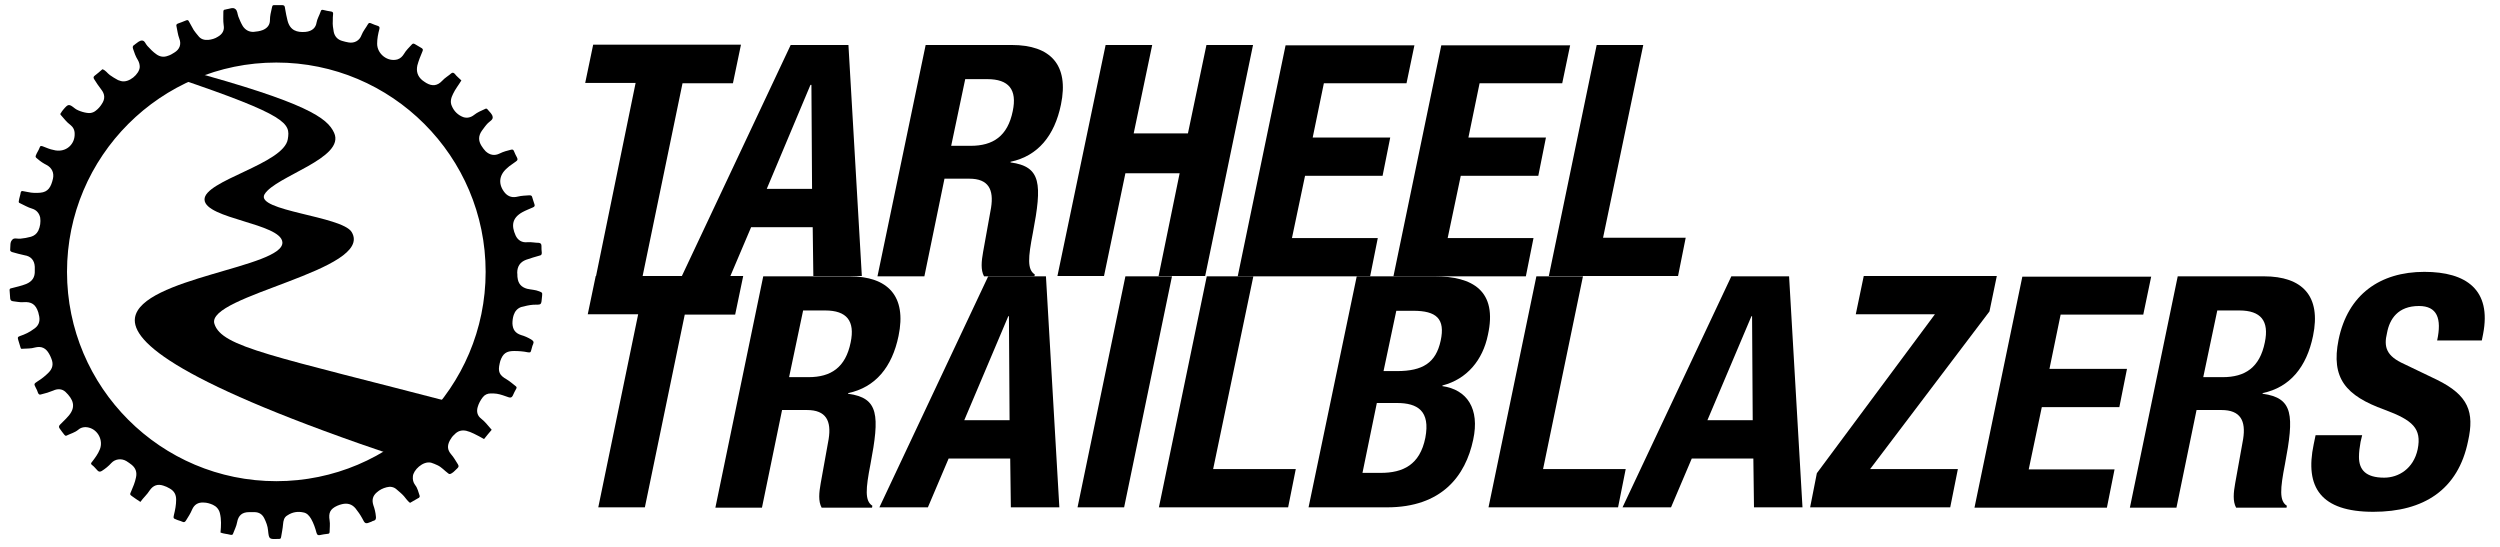 <?xml version="1.0" encoding="utf-8"?>
<!-- Generator: Adobe Illustrator 22.0.1, SVG Export Plug-In . SVG Version: 6.00 Build 0)  -->
<svg version="1.1" id="Layer_1" xmlns="http://www.w3.org/2000/svg" xmlns:xlink="http://www.w3.org/1999/xlink" x="0px" y="0px"
	 viewBox="0 0 783.5 171.3" style="enable-background:new 0 0 783.5 171.3;" xml:space="preserve">
<g>
	<path d="M232.9,86.6l-2.5,12h-15.8L202.1,159h-14.6L200,98.5h-15.8l2.5-12H232.9z"/>
	<path d="M239.2,86.6h27c12.1,0,18,6.2,15.4,18.7c-2,9.7-7.2,16.1-15.8,17.9v0.2c9.7,1.3,9.9,6.8,7,22.1c-1.5,7.7-1.8,11.5,0.6,13
		l-0.1,0.6h-15.8c-1.1-2-0.8-4.8-0.3-7.6l2.5-13.9c0.9-5.7-0.8-9.1-6.8-9.1h-7.8l-6.3,30.6h-14.6L239.2,86.6z M247.3,118.2h6.1
		c7,0,11.6-3,13.2-10.9c1.4-6.7-1.2-10-8-10h-6.9L247.3,118.2z"/>
	<path d="M309.7,86.6h18.1l4.2,72.4h-15.2l-0.2-15.3h-19.3l-6.5,15.3h-15.2L309.7,86.6z M302.2,131.7h14.2l-0.2-32.6H316
		L302.2,131.7z"/>
	<path d="M337.7,159l15-72.4h14.6l-15,72.4H337.7z"/>
	<path d="M363.2,159l15-72.4h14.6L380.2,147h25.9l-2.4,12H363.2z"/>
	<path d="M425.2,86.6h24.4c11.9,0,19.8,4.5,16.7,18.4c-1.6,7.8-6.5,13.8-14.2,15.8L452,121c7.8,1.1,11.8,7.1,9.7,16.8
		c-2.4,11.4-9.9,21.2-27,21.2h-24.6L425.2,86.6z M427,148.2h5.7c7,0,12.3-2.5,14-11c1.6-8.4-2.4-10.9-8.9-10.9h-6.3L427,148.2z
		 M433.6,116.3h4.2c8.1,0,12.2-2.6,13.7-9.5c1.5-6.9-1.3-9.4-8.6-9.4h-5.3L433.6,116.3z"/>
	<path d="M466.5,159l15-72.4h14.6L483.6,147h25.9l-2.4,12H466.5z"/>
	<path d="M542.6,86.6h18.1l4.2,72.4h-15.2l-0.2-15.3h-19.3l-6.5,15.3h-15.2L542.6,86.6z M535.1,131.7h14.2l-0.2-32.6h-0.2
		L535.1,131.7z"/>
	<path d="M569.4,148.3l37-49.8h-24.8l2.5-12h41.7l-2.3,11.1L586.1,147h27.5l-2.4,12h-43.9L569.4,148.3z"/>
	<path d="M674.2,86.6l-2.5,12h-25.9l-3.5,17h24.3l-2.4,12h-24.3l-4.1,19.5h26.9l-2.4,12h-41.5l15-72.4H674.2z"/>
	<path d="M682.5,86.6h27c12.1,0,18,6.2,15.4,18.7c-2,9.7-7.2,16.1-15.8,17.9v0.2c9.7,1.3,9.9,6.8,7,22.1c-1.5,7.7-1.8,11.5,0.6,13
		l-0.1,0.6h-15.8c-1.1-2-0.8-4.8-0.3-7.6l2.5-13.9c0.9-5.7-0.8-9.1-6.8-9.1h-7.8l-6.3,30.6h-14.6L682.5,86.6z M690.5,118.2h6.1
		c7,0,11.6-3,13.2-10.9c1.4-6.7-1.2-10-8-10h-6.9L690.5,118.2z"/>
	<path d="M740.3,136.4l-0.5,2.1c-0.3,1.7-0.5,3.2-0.5,4.7c0,4,2.1,6.5,7.9,6.5c4.5,0,9.2-2.8,10.5-8.9c1.3-6.5-1.5-9.1-10.4-12.4
		c-12.2-4.4-16.8-9.9-14.4-21.9c2.9-14.2,13-21.3,26.9-21.3c13.1,0,21.1,5.6,18.4,19.5l-0.4,2h-14c1.5-6.9,0-10.8-5.7-10.8
		c-6.6,0-9.2,4.1-10,8.4c-1.1,4.5-0.2,7.3,5.4,9.8l10.2,4.9c10,4.9,11.8,10.2,9.8,19.2c-3.1,15.3-13.9,22.2-29.7,22.2
		c-16.5,0-21.5-7.7-18.7-21.1l0.6-2.9H740.3z"/>
</g>
<g>
	<path d="M247.8,14.1h18.1l4.2,72.4h-15.2l-0.2-15.3h-19.3l-6.5,15.3h-15.2L247.8,14.1z M240.3,59.2h14.2l-0.2-32.6H254L240.3,59.2z
		"/>
	<path d="M290.1,14.1h27c12.1,0,18,6.2,15.4,18.7c-2,9.7-7.2,16.1-15.8,17.9v0.2c9.7,1.3,9.9,6.8,7,22.1c-1.5,7.7-1.8,11.5,0.6,13
		l-0.1,0.6h-15.8c-1.1-2-0.8-4.8-0.3-7.6l2.5-13.9c0.9-5.7-0.8-9.1-6.8-9.1h-7.8l-6.3,30.6H275L290.1,14.1z M298.1,45.7h6.1
		c7,0,11.6-3,13.2-10.9c1.4-6.7-1.2-10-8-10h-6.9L298.1,45.7z"/>
	<path d="M346.5,14.1h14.6l-5.8,27.7h17l5.8-27.7h14.6l-15,72.4h-14.6l6.6-32.2h-17L346,86.5h-14.6L346.5,14.1z"/>
	<path d="M443.3,14.1l-2.5,12h-25.9l-3.5,17h24.3l-2.4,12h-24.3l-4.1,19.5h26.9l-2.4,12h-41.5l15-72.4H443.3z"/>
	<path d="M492.1,14.1l-2.5,12h-25.9l-3.5,17h24.3l-2.4,12h-24.3l-4.1,19.5h26.9l-2.4,12h-41.5l15-72.4H492.1z"/>
	<path d="M485.4,86.5l15-72.4H515l-12.6,60.4h25.9l-2.4,12H485.4z"/>
</g>
<g>
	<path d="M232.2,14.1l-2.5,12h-15.8l-12.5,60.4h-14.6L199.2,26h-15.8l2.5-12H232.2z"/>
</g>
<g>
	<path d="M57.9,21.8c38.4,10.4,44.7,15.2,46.8,19.8c3.7,8-18.4,13.6-21.8,19.3c-3,5.2,24.2,6.8,27.3,11.8c7.3,12-45.9,19.9-43,28.8
		c2.3,7.3,18,9.9,76.3,25.1c0.7,0.2-17.8,16.7-17.8,16.7c-0.2,0.1-0.4,0.1-0.6,0c-69-23.2-83.9-36.1-82.8-43.7
		C44.2,87,89.1,83.8,88.5,75.9C88,70,64.4,68.6,64.1,62.6c-0.3-6,24.9-11.2,26.1-19c0.8-4.9,0.3-7.3-34.9-19.2L57.9,21.8z"/>
	<path d="M87.4,168.9c0.5,0,0.6-0.1,0.7-0.6c0.2-1.3,0.5-2.6,0.6-3.9c0.1-1.2,0.3-2.3,1.4-2.9c1.5-1,3.2-1.3,5-0.9
		c1.1,0.2,1.8,1,2.4,2c0.8,1.4,1.3,2.9,1.7,4.4c0.2,0.6,0.4,0.8,1,0.7c0.8-0.2,1.7-0.3,2.5-0.4c0.4,0,0.6-0.2,0.6-0.6
		c0-1.2,0.2-2.4,0-3.6c-0.4-2.4,0.2-3.6,2.4-4.6c0.5-0.2,1-0.4,1.5-0.5c1.7-0.4,3.1,0,4.2,1.3c0.8,1,1.5,2,2.1,3.1
		c0.9,1.8,1,1.9,2.9,1.1c0.2-0.1,0.5-0.3,0.7-0.3c0.7-0.2,0.8-0.7,0.7-1.4c-0.1-1.2-0.4-2.4-0.8-3.5c-0.5-1.6-0.2-2.9,1.1-4
		c0.9-0.8,1.9-1.3,3.1-1.6c1.1-0.3,2.2-0.1,3,0.6c0.8,0.7,1.7,1.4,2.4,2.2c0.6,0.7,1.1,1.5,1.9,2.1c0.9-0.5,1.7-1,2.6-1.5
		c0.1,0,0.2-0.1,0.2-0.1c0.2-0.2,0.3-0.4,0.2-0.7c-0.4-1.1-0.6-2.3-1.4-3.3c-0.6-0.8-0.8-1.7-0.7-2.7c0.1-1.9,3.1-4.9,5.7-4.3
		c0.7,0.2,1.3,0.5,2,0.8c1.3,0.6,2.2,1.7,3.3,2.5c0.4,0.4,0.7,0.3,1.2,0c0.7-0.4,1.2-1.1,1.8-1.6c0.4-0.4,0.4-0.7,0.1-1.2
		c-0.7-1.1-1.3-2.2-2.1-3.1c-1.2-1.4-1.3-2.7-0.4-4.4c0.4-0.7,0.8-1.3,1.4-1.8c1-1.1,2.2-1.5,3.7-1.2c0.8,0.2,1.6,0.5,2.4,0.9
		c1.1,0.5,2.1,1.1,3.2,1.7c0.8-1,1.6-2,2.4-2.9c-1.1-1.2-2-2.5-3.3-3.5c-1.2-0.9-1.5-2.2-1.1-3.6c0.3-1.1,0.9-2.2,1.6-3.1
		c0.6-0.8,1.5-1.2,2.5-1.2c0.6,0,1.3,0,1.9,0.1c1.3,0.2,2.5,0.7,3.7,1.1c0.6,0.2,1,0.1,1.3-0.5c0.3-0.7,0.7-1.5,1.1-2.2
		c0.2-0.3,0.1-0.6-0.2-0.8c-0.9-0.7-1.8-1.5-2.8-2.1c-2.3-1.3-2.8-2.4-2.2-5c0.1-0.3,0.1-0.5,0.2-0.8c0.8-2.3,1.9-3.1,4.3-3.1
		c1.4,0,2.9,0.1,4.3,0.4c0.8,0.1,0.9,0.1,1.1-0.7c0.2-0.6,0.3-1.3,0.6-1.9c0.3-0.7,0-1-0.6-1.4c-1-0.6-2.1-1.1-3.2-1.4
		c-1.8-0.6-2.6-1.7-2.7-3.6c0-0.9,0.1-1.8,0.4-2.7c0.4-1.2,1.2-2.1,2.4-2.5c1.2-0.3,2.4-0.6,3.7-0.7c2.7-0.1,2.5,0.4,2.8-2.8
		c0.1-1.1,0-1-0.9-1.4c-1.2-0.5-2.5-0.5-3.8-0.8c-1.8-0.5-2.8-1.6-3-3.5c-0.1-0.5,0-1-0.1-1.5c0-2,0.9-3.4,2.8-4.1
		c1.4-0.5,2.8-0.9,4.2-1.3c0.6-0.1,0.7-0.4,0.7-0.9c-0.1-0.7-0.1-1.4-0.1-2.1c0-0.6-0.2-0.9-0.8-1c-1.2,0-2.4-0.3-3.6-0.2
		c-1.7,0.2-3-0.6-3.7-2.1c-1.4-3.1-1.1-5.5,2.1-7.3c1.1-0.6,2.2-1,3.3-1.5c0.5-0.2,0.7-0.5,0.5-1c-0.2-0.7-0.5-1.4-0.7-2.2
		c-0.1-0.5-0.4-0.6-0.9-0.6c-1.2,0.1-2.4,0.1-3.6,0.4c-1.6,0.4-2.9,0.1-4-1.1c-2.2-2.6-2-5.5,0.5-7.7c0.3-0.2,0.5-0.5,0.8-0.7
		c0.7-0.5,1.4-1,2.1-1.5c0.6-0.4,0.6-0.7,0.3-1.3c-0.3-0.6-0.7-1.3-0.9-1.9c-0.2-0.5-0.4-0.6-0.9-0.5c-1.2,0.3-2.4,0.6-3.6,1.2
		c-1.6,0.8-3.1,0.5-4.4-0.7c-0.5-0.5-0.9-1.1-1.3-1.7c-1-1.6-1-3.1,0.1-4.7c0.6-0.8,1.2-1.7,1.9-2.4c0.6-0.6,1.7-1.1,1.5-2
		c-0.1-0.8-0.9-1.5-1.5-2.2c-0.3-0.4-0.5-0.5-1-0.2c-1.1,0.5-2.3,1-3.3,1.8c-1,0.8-2.2,1.1-3.4,0.7c-1.6-0.6-2.9-1.8-3.6-3.5
		c-0.6-1.3-0.2-2.6,0.4-3.8c0.7-1.5,1.7-2.7,2.6-4.2c-0.7-0.7-1.5-1.3-2.1-2.1c-0.4-0.4-0.7-0.4-1.1-0.1c-0.9,0.8-2,1.4-2.8,2.3
		c-1.5,1.6-3.1,1.8-5,0.7c-0.5-0.3-0.9-0.6-1.3-0.9c-1.4-1.2-1.9-2.7-1.5-4.6c0.4-1.5,1-3,1.6-4.4c0.2-0.5,0.2-0.7-0.2-1
		c-0.7-0.4-1.5-0.9-2.2-1.3c-0.4-0.2-0.6-0.2-0.9,0.1c-0.9,1-1.8,1.8-2.5,3c-0.5,0.8-1.1,1.4-2,1.7c-3.1,0.9-6.4-1.7-6.4-4.9
		c0-1.6,0.3-3.1,0.7-4.6c0.1-0.5,0.1-0.8-0.5-1c-0.7-0.2-1.4-0.5-2.1-0.8c-0.5-0.2-0.7-0.2-1,0.3c-0.6,1.1-1.5,2.1-2,3.4
		c-0.6,1.7-2.2,2.6-4,2.3c-0.7-0.1-1.4-0.3-2.1-0.5c-1.4-0.4-2.3-1.4-2.6-2.8c-0.2-1.1-0.4-2.3-0.3-3.5c0-0.7,0-1.4,0.1-2.2
		c0-0.4-0.1-0.6-0.6-0.7c-0.8-0.1-1.7-0.3-2.5-0.5c-0.4-0.1-0.7,0-0.8,0.5c-0.4,1.2-1.1,2.3-1.3,3.5C99,8.5,98,9.8,95.7,10
		c-2.6,0.2-4.8-0.4-5.6-3.6c-0.3-1.1-0.5-2.3-0.7-3.4c-0.2-1.4-0.2-1.4-1.7-1.4c-0.4,0-0.9,0-1.3,0c-1,0-1,0-1.2,0.9
		c-0.3,1.3-0.6,2.5-0.6,3.8c0,1.5-0.8,2.5-2.2,3.1c-1,0.4-2,0.5-3,0.6c-1.4,0-2.5-0.6-3.3-1.8c-0.6-1-1-2-1.4-3
		c-0.3-0.8-0.3-2-1-2.4C73,2.2,71.9,2.8,71,2.9c-0.1,0-0.3,0.1-0.4,0.1C70.1,3,70,3.3,70,3.7c0,1.4-0.1,2.8,0.1,4.2
		c0.3,1.6-0.4,2.8-1.8,3.6c-0.9,0.6-2,0.9-3,1c-1.3,0.1-2.4-0.2-3.2-1.3c-0.5-0.6-1-1.2-1.4-1.8c-0.5-0.9-1-1.8-1.5-2.7
		c-0.2-0.4-0.4-0.5-0.9-0.3c-0.9,0.4-1.8,0.7-2.6,1c-0.4,0.2-0.5,0.4-0.4,0.8c0.3,1.3,0.4,2.6,0.9,3.9c0.7,1.8,0.1,3.4-1.6,4.4
		c-0.6,0.4-1.3,0.8-2,1c-1.3,0.5-2.5,0.3-3.6-0.5c-1-0.7-1.9-1.6-2.8-2.6c-0.6-0.6-0.8-1.7-1.7-1.7c-0.8,0-1.5,0.7-2.2,1.2
		c0,0-0.1,0.1-0.1,0.1c-0.6,0.3-0.7,0.7-0.5,1.3c0.4,1.2,0.8,2.4,1.5,3.5c0.4,0.7,0.6,1.4,0.6,2.2c-0.1,2.2-3.4,5.1-5.9,4.4
		c-0.3-0.1-0.6-0.2-0.9-0.3c-0.9-0.5-1.8-1-2.6-1.6c-0.8-0.6-1.3-1.5-2.3-1.8c-0.8,0.7-1.6,1.4-2.4,2c-0.4,0.3-0.5,0.6-0.2,1.1
		c0.7,1.1,1.4,2.2,2.2,3.2c1.2,1.5,1.3,3,0.2,4.6c-0.5,0.8-1.1,1.5-1.9,2.1c-0.5,0.4-1,0.6-1.6,0.7c-1.2,0.2-3.9-0.6-4.9-1.4
		c-1.9-1.5-2.1-1.5-3.7,0.4c-0.3,0.3-0.5,0.7-0.7,1c-0.3,0.3-0.2,0.5,0.1,0.8c0.9,1,1.7,2.1,2.8,2.9c0.9,0.7,1.4,1.6,1.4,2.8
		c0.1,3.1-2.3,5.5-5.4,5.3c-0.4,0-0.8-0.1-1.2-0.2c-1.2-0.2-2.2-0.7-3.3-1.1c-0.5-0.2-0.9-0.3-1.1,0.4c-0.2,0.6-0.6,1.2-0.9,1.8
		c-0.5,1.1-0.5,1.1,0.4,1.8c0.8,0.7,1.7,1.3,2.7,1.8c1.7,0.9,2.4,2.5,2,4.3c-0.6,2.6-1.5,4.2-4,4.4c-1.2,0.1-2.5,0.1-3.8-0.2
		c-0.5-0.1-1.1-0.2-1.6-0.3c-0.3-0.1-0.6,0-0.7,0.4C6.4,61.1,6,62.1,5.9,63c-0.1,0.3,0,0.6,0.4,0.7c1.3,0.6,2.4,1.3,3.8,1.7
		c1.3,0.4,2.2,1.4,2.5,2.8c0.2,1.4,0,2.8-0.6,4.1c-0.5,1-1.3,1.6-2.3,1.9c-1.1,0.3-2.2,0.5-3.3,0.6c-0.9,0.1-2.1-0.4-2.6,0.4
		C3.1,75.9,3.3,77,3.2,78c0,0,0,0.1,0,0.1c-0.1,0.5,0.1,0.7,0.6,0.9c1.3,0.4,2.6,0.7,3.9,1c2,0.3,3.1,1.6,3.2,3.6c0,0.4,0,0.8,0,1.2
		c0.1,2.1-0.8,3.4-2.7,4.2c-1.5,0.6-3,0.9-4.5,1.3c-0.4,0.1-0.7,0.1-0.7,0.6c0.1,0.9,0.1,1.8,0.2,2.7c0.1,0.4,0.2,0.7,0.8,0.8
		c1.1,0.1,2.2,0.4,3.3,0.3c2.6-0.2,3.9,0.7,4.7,3.2c0.1,0.4,0.2,0.9,0.3,1.3c0.3,1.7-0.3,3-1.7,3.9c-1.3,1-2.8,1.7-4.3,2.2
		c-0.8,0.3-0.8,0.4-0.6,1.2c0.2,0.8,0.5,1.5,0.7,2.3c0.1,0.5,0.3,0.6,0.7,0.5c1.3-0.1,2.6,0,3.9-0.4c2-0.5,3.4,0.2,4.4,2
		c0.3,0.5,0.5,1,0.7,1.5c0.7,1.7,0.4,3.1-0.9,4.4c-1,1-2.1,1.9-3.4,2.7c-1.2,0.8-1.2,0.8-0.6,2c0.3,0.5,0.5,1,0.7,1.6
		c0.2,0.5,0.5,0.7,1,0.5c1.3-0.3,2.6-0.7,3.8-1.2c1.3-0.6,2.7-0.6,3.8,0.4c2.4,2.3,3.4,4.6,1.1,7.4c-0.3,0.3-0.6,0.7-0.9,1
		c-0.6,0.6-1.3,1.3-1.9,1.9c-0.4,0.4-0.4,0.8-0.1,1.2c0.5,0.7,1,1.4,1.5,2c0.2,0.2,0.4,0.4,0.7,0.2c1.2-0.6,2.5-0.9,3.6-1.8
		c0.9-0.8,2.1-1,3.3-0.7c2.9,0.7,4.6,4,3.5,6.8c-0.6,1.5-1.5,2.7-2.5,4c-0.3,0.3-0.4,0.6,0,0.9c0.7,0.5,1.2,1.2,1.8,1.8
		c0.4,0.4,0.8,0.4,1.3,0.1c1.1-0.7,2.1-1.5,3-2.5c1.2-1.3,3.2-1.5,4.7-0.6c0.6,0.4,1.1,0.7,1.7,1.2c1.2,1,1.7,2.3,1.3,4
		c-0.3,1.5-0.9,2.9-1.5,4.3c-0.4,0.9-0.5,1,0.4,1.6c0.8,0.6,1.6,1.1,2.5,1.7c0.9-1.3,2.1-2.3,2.9-3.6c1.1-1.6,2.5-2.1,4.3-1.5
		c0.7,0.2,1.3,0.5,2,0.9c1.4,0.8,2,1.9,2,3.5c0,1.6-0.3,3.2-0.7,4.8c-0.2,0.9-0.2,1.1,0.7,1.4c0.6,0.3,1.3,0.4,1.9,0.7
		c0.6,0.3,0.9,0.1,1.2-0.4c0.7-1.1,1.4-2.2,1.9-3.4c0.7-1.6,1.9-2.3,3.6-2.2c1,0,2,0.3,2.9,0.7c1.1,0.5,1.9,1.4,2.2,2.6
		c0.5,2,0.4,4,0.2,6.1c1,0.4,2,0.4,3.1,0.7c0.5,0.1,0.8,0,0.9-0.5c0.4-1.1,1-2.2,1.2-3.4c0.4-2.2,1.6-3.2,3.8-3.2c0.5,0,1.1,0,1.6,0
		c1.5,0,2.5,0.7,3.1,1.9c0.6,1.2,1.1,2.5,1.2,3.8c0.3,2.8,0.3,2.8,3.1,2.7 M86.6,150.8c-36.2,0-65.6-29.4-65.6-65.6
		s29.4-65.6,65.6-65.6s65.6,29.4,65.6,65.6S122.8,150.8,86.6,150.8z"/>
</g>
</svg>
